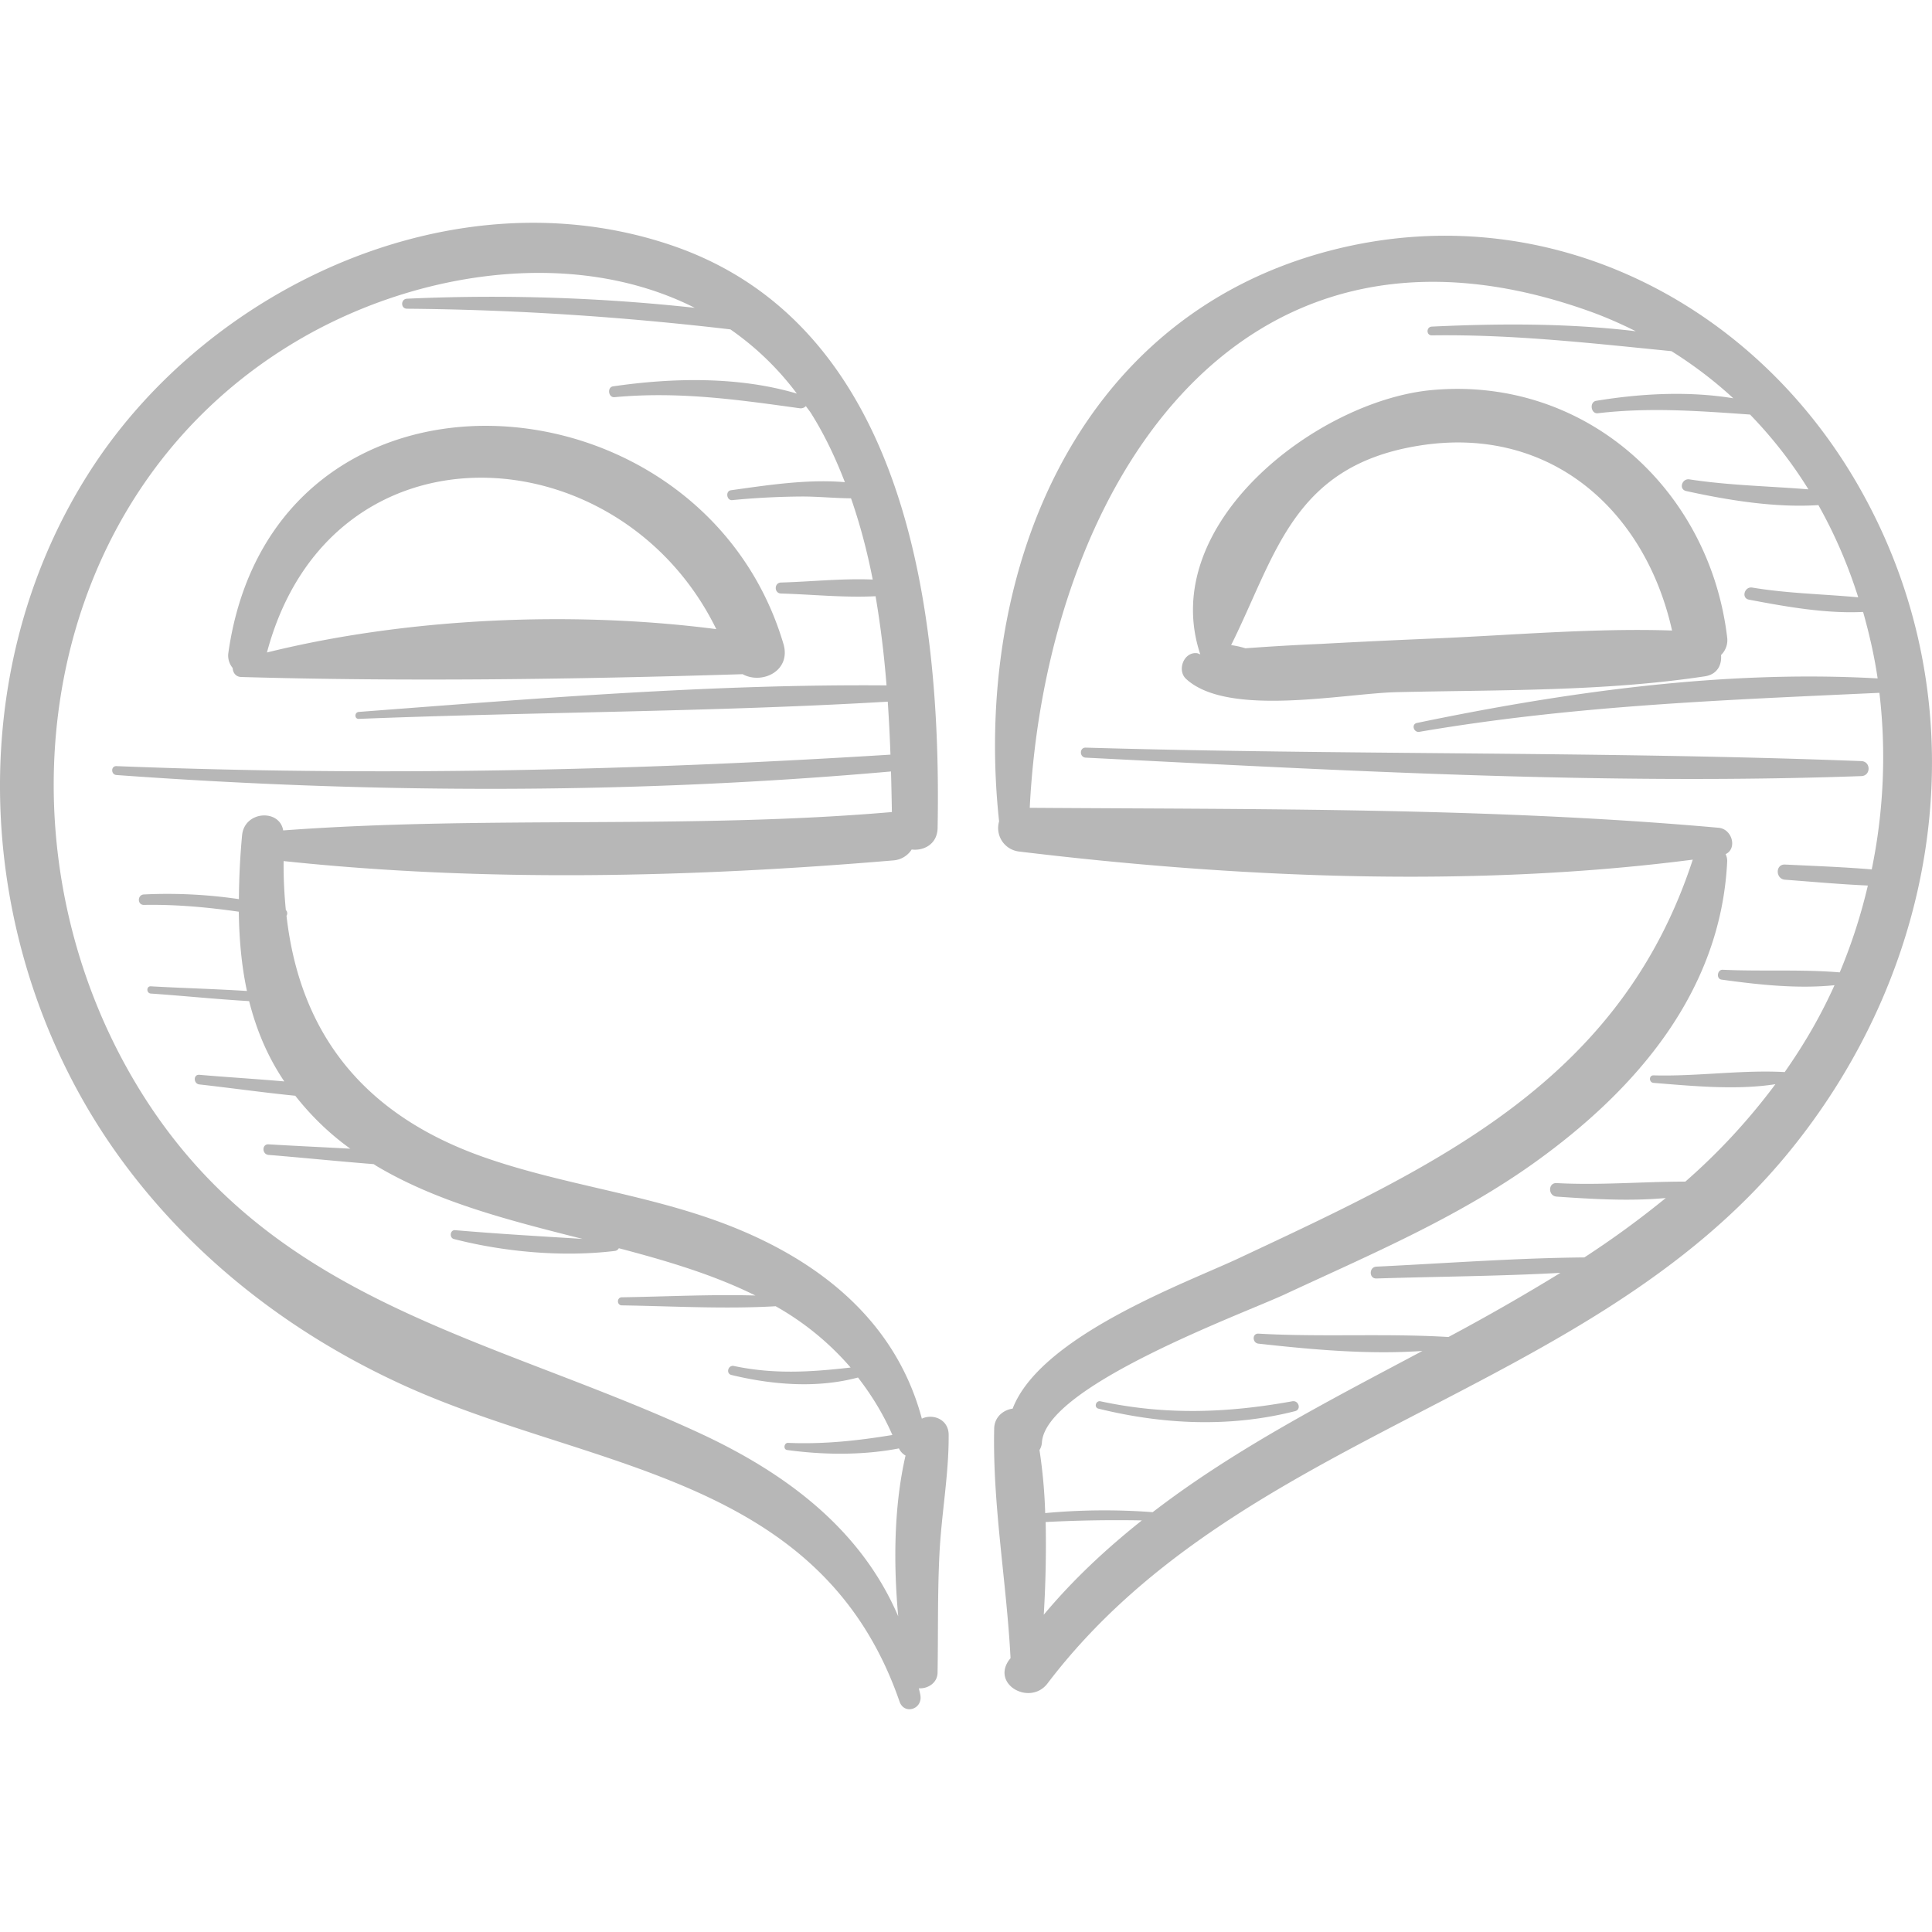 <svg xmlns="http://www.w3.org/2000/svg" viewBox="0 0 48.794 48.794"><g fill="#b7b7b7"><path d="M23.282 35.829c-.666-2.495-2.637-4.044-5.045-4.945-1.944-.727-4.027-.966-5.984-1.647-3.155-1.098-4.688-3.219-5.017-6.108a.115.115 0 0 0-.017-.145c-.039-.399-.06-.81-.056-1.237 5.081.539 10.32.413 15.398-.017a.6.6 0 0 0 .464-.275c.308.038.647-.137.655-.542.101-5.418-.752-12.687-6.715-14.716-5.442-1.852-11.659 1.007-14.67 5.668-3.416 5.288-2.899 12.392.756 17.406 1.839 2.522 4.336 4.441 7.167 5.726 4.704 2.135 10.508 2.222 12.5 7.976.118.342.576.197.529-.146-.009-.066-.029-.123-.04-.188.22.015.468-.132.472-.394.017-1.005-.003-2.007.048-3.012.05-.999.239-2.002.232-2.999-.003-.388-.397-.538-.677-.405zm-.597 4.992c-.915-2.135-2.732-3.569-5.019-4.628-5.353-2.477-10.936-3.286-14.248-8.85C-.28 21.131.963 12.541 7.424 8.655c2.999-1.804 7.041-2.436 10.122-.881a47.318 47.318 0 0 0-7.267-.23c-.162.008-.164.252 0 .253 2.75.023 5.448.204 8.168.522a7.28 7.28 0 0 1 1.678 1.621c-1.474-.437-3.144-.401-4.643-.182-.153.023-.119.287.037.273 1.617-.149 3.084.058 4.68.28a.177.177 0 0 0 .154-.055c.041.061.088.114.128.177.345.547.621 1.135.857 1.745-.947-.084-1.997.081-2.88.204-.14.02-.108.262.034.249a19.314 19.314 0 0 1 1.751-.091c.41-.002.834.043 1.25.045.23.662.411 1.349.548 2.052-.767-.032-1.573.055-2.315.075-.179.005-.179.273 0 .278.766.021 1.598.109 2.387.068.127.744.218 1.499.277 2.252-4.436-.036-8.91.335-13.329.67-.111.008-.114.18 0 .176 4.448-.177 8.918-.173 13.36-.435.03.449.053.897.068 1.338-6.524.408-13.013.549-19.547.29-.146-.006-.143.215 0 .225 6.514.472 13.052.486 19.561-.09.009.345.017.69.022 1.025-5.121.441-10.259.084-15.373.464-.091-.547-.979-.497-1.038.123a18.455 18.455 0 0 0-.08 1.612 12.388 12.388 0 0 0-2.399-.118c-.169.007-.171.267 0 .264.808-.014 1.603.058 2.396.172.01.702.07 1.371.206 2.002-.808-.052-1.621-.072-2.427-.118-.118-.007-.117.175 0 .183.825.057 1.654.143 2.482.191.183.727.467 1.404.888 2.028-.716-.063-1.434-.106-2.145-.167-.157-.013-.152.225 0 .243.803.09 1.612.205 2.422.286.376.476.821.927 1.39 1.337-.689-.038-1.378-.069-2.064-.11-.173-.01-.17.253 0 .267.882.072 1.767.163 2.654.233l.079.051c1.544.918 3.376 1.377 5.195 1.837-1.072-.066-2.142-.128-3.216-.22-.13-.011-.153.193-.03.224 1.277.328 2.759.46 4.065.3a.13.13 0 0 0 .099-.068c1.209.317 2.389.668 3.449 1.194-1.122-.032-2.255.028-3.373.045-.131.002-.131.202 0 .204 1.288.02 2.596.097 3.885.022a7.075 7.075 0 0 1 1.893 1.548c-1 .114-1.93.176-2.947-.039-.147-.031-.211.191-.063.227 1.027.249 2.162.342 3.196.064.329.426.627.898.869 1.452-.869.142-1.718.237-2.635.199-.101-.004-.128.165-.024.18.899.123 1.897.139 2.824-.04a.403.403 0 0 0 .167.18c-.293 1.273-.308 2.711-.185 4.06z"/><path d="M19.786 16.261c-2.084-7.02-12.884-7.734-14.018.223a.487.487 0 0 0 .109.387c.003.112.075.223.214.227 4.158.12 8.501.059 12.665-.071.487.268 1.233-.081 1.03-.766zm-13.044.218c1.603-6.007 8.914-5.567 11.348-.59-3.628-.469-7.812-.286-11.348.59zM46.91 12.226c-2.72-4.708-7.998-7.304-13.361-5.885-6.476 1.713-8.979 8.263-8.316 14.404a.596.596 0 0 0 .506.761c5.521.668 11.463.922 17.013.205-1.835 5.617-6.489 7.731-11.479 10.073-1.299.61-4.993 1.951-5.698 3.792-.237.033-.459.212-.466.5-.044 1.92.313 3.873.413 5.802-.015.022-.034.041-.049.063-.42.619.551 1.143.983.575 4.832-6.355 13.635-7.247 18.68-13.365 3.962-4.805 4.938-11.447 1.774-16.925zM26.361 40.781a28.98 28.98 0 0 0 .048-2.341 34.537 34.537 0 0 1 2.43-.041c-.892.71-1.73 1.487-2.478 2.382zm17.118-16.04c.91.126 1.918.238 2.853.141a12.95 12.95 0 0 1-.533 1.051c-.227.4-.47.779-.725 1.143-1.089-.06-2.217.114-3.312.083-.123-.004-.12.18 0 .19.971.077 2.081.189 3.077.033a15.736 15.736 0 0 1-2.274 2.46c-1.084.001-2.163.096-3.252.038-.22-.012-.218.326 0 .341.895.062 1.842.12 2.757.036a23.698 23.698 0 0 1-2.056 1.5c-1.75.016-3.505.149-5.251.233-.191.009-.193.305 0 .299 1.545-.049 3.101-.057 4.647-.142a53.69 53.69 0 0 1-2.829 1.62c-1.589-.096-3.202.006-4.797-.085-.165-.01-.159.236 0 .253 1.33.147 2.77.281 4.141.184-2.351 1.251-4.73 2.47-6.813 4.072a16.3 16.3 0 0 0-2.715.023 13.061 13.061 0 0 0-.144-1.592.414.414 0 0 0 .061-.188c.083-1.432 5.086-3.256 6.139-3.746 2.171-1.011 4.373-1.939 6.329-3.345 2.567-1.845 4.679-4.317 4.839-7.579a.389.389 0 0 0-.039-.192c.299-.141.166-.635-.177-.666-5.728-.512-11.641-.464-17.398-.504.391-7.822 5.067-15.796 14.153-12.535.404.145.785.315 1.154.499-1.705-.205-3.453-.198-5.153-.117-.142.007-.143.223 0 .221 2.045-.029 4.028.198 6.053.399.565.354 1.087.752 1.562 1.19-1.14-.187-2.339-.12-3.463.064-.176.029-.137.335.042.314 1.307-.153 2.546-.058 3.844.033.56.578 1.054 1.21 1.474 1.889-1-.082-2.001-.098-3.005-.252-.19-.029-.277.252-.081.295 1.049.23 2.239.426 3.338.355.414.736.75 1.517 1.006 2.329-.891-.083-1.783-.097-2.675-.246-.198-.033-.286.267-.084.305.92.175 1.931.357 2.882.31.155.55.284 1.109.367 1.679-3.868-.219-7.858.341-11.635 1.125-.148.031-.083.249.062.224 3.892-.666 7.698-.803 11.618-.985.174 1.472.11 2.985-.194 4.46-.728-.062-1.462-.087-2.189-.123-.248-.012-.244.365 0 .383.693.052 1.393.116 2.091.147a13.813 13.813 0 0 1-.71 2.193c-.972-.081-1.978-.021-2.953-.066-.139-.01-.176.229-.032.249z"/><path d="M43.62 16.092c-.447-3.746-3.595-6.592-7.454-6.241-2.886.262-6.953 3.378-5.852 6.675-.029-.008-.054-.027-.091-.03-.33-.03-.5.435-.269.649 1.057.978 3.988.367 5.317.336 2.581-.061 5.234-.013 7.786-.4.316-.048.431-.29.409-.538a.522.522 0 0 0 .154-.451zm-7.394.033c-.955.04-1.908.085-2.863.137-.637.027-1.273.064-1.909.111a2.193 2.193 0 0 0-.361-.08c1.148-2.313 1.569-4.544 4.779-5.043 3.283-.51 5.678 1.634 6.357 4.674-1.991-.065-4.017.117-6.003.201zM47.009 19.222c-6.521-.25-13.062-.15-19.588-.34-.164-.005-.162.245 0 .253 6.504.329 13.076.698 19.588.466.244-.008.245-.369 0-.379zM32.638 35.39c-1.641.298-3.205.354-4.843.001-.121-.026-.173.157-.051.186 1.634.402 3.324.48 4.963.063.165-.041.094-.279-.069-.25z"/></g></svg>